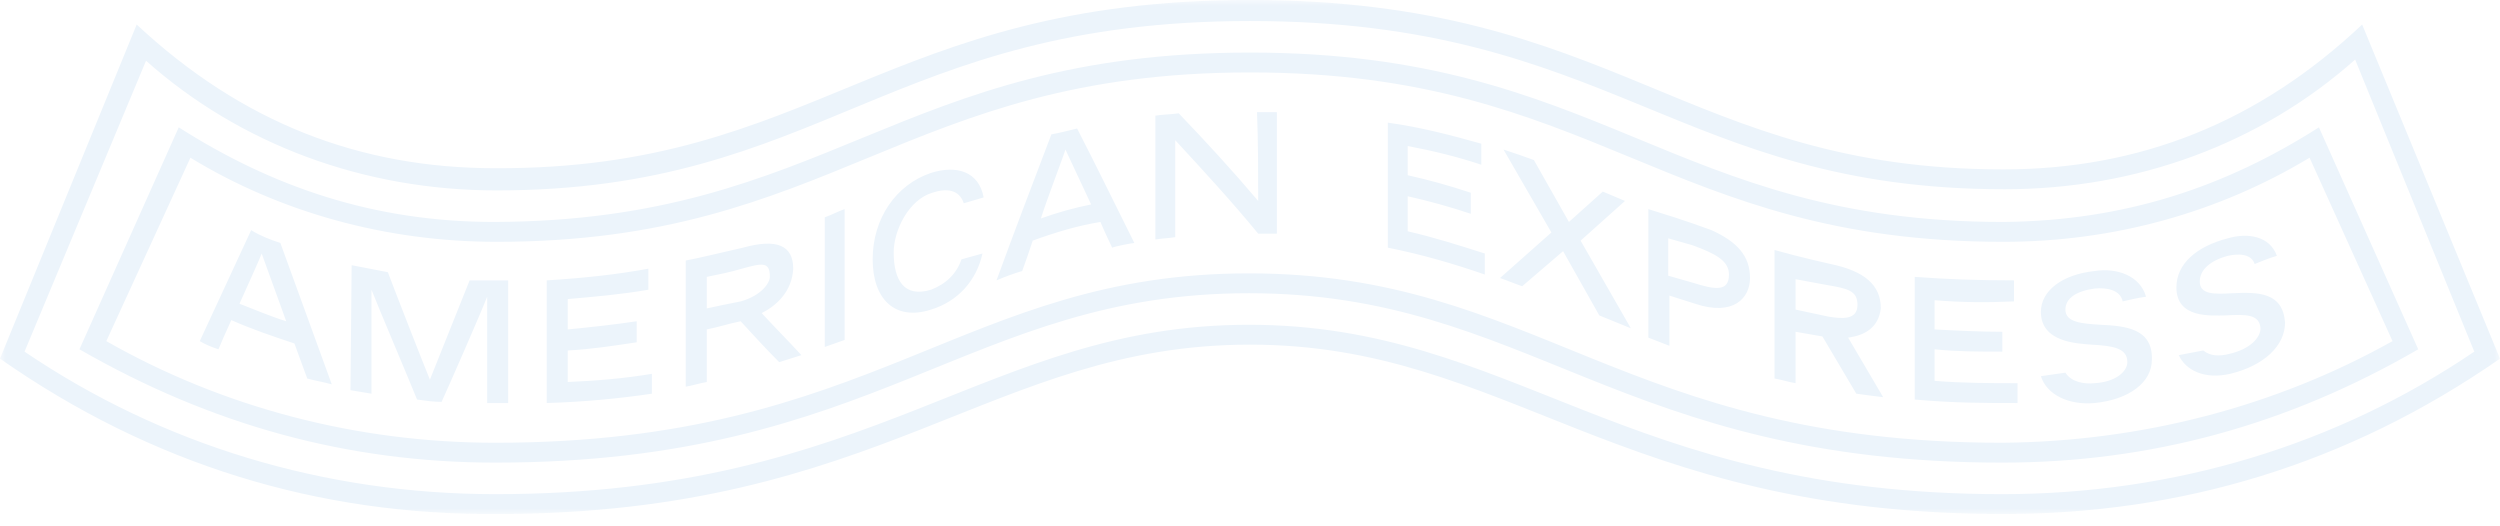<?xml version="1.0" encoding="utf-8"?>
<!-- Generator: Adobe Illustrator 24.3.0, SVG Export Plug-In . SVG Version: 6.00 Build 0)  -->
<svg version="1.1" id="Layer_1" xmlns="http://www.w3.org/2000/svg" xmlns:xlink="http://www.w3.org/1999/xlink" x="0px" y="0px"
	 viewBox="0 0 214 45" style="enable-background:new 0 0 214 45;" xml:space="preserve">
<style type="text/css">
	.st0{filter:url(#Adobe_OpacityMaskFilter);}
	.st1{fill-rule:evenodd;clip-rule:evenodd;fill:#FFFFFF;}
	.st2{mask:url(#mask-3_1_);fill-rule:evenodd;clip-rule:evenodd;fill:#ecf4fb;}
</style>
<defs>
	<filter id="Adobe_OpacityMaskFilter" filterUnits="userSpaceOnUse" x="0" y="0" width="214" height="44.1">
		<feColorMatrix  type="matrix" values="1 0 0 0 0  0 1 0 0 0  0 0 1 0 0  0 0 0 1 0"/>
	</filter>
</defs>
<mask maskUnits="userSpaceOnUse" x="0" y="0" width="214" height="44.1" id="mask-3_1_">
	<g class="st0">
		<polygon id="path-2_1_" class="st1" points="0,0 214,0 214,44.1 0,44.1 		"/>
	</g>
</mask>
<path id="Fill-1" class="st2" d="M211.8,30.1L201.6,5.1c-8.1,7.2-18.7,11.1-30,11.1C143.6,16.2,138,1.8,107,1.8
	c-31,0-36.6,14.5-64.5,14.5c-11.3,0-21.9-3.9-30-11.1L2.1,30.1c11.8,8,25.7,12.2,40.3,12.2c32.7,0,42-14.5,64.5-14.5
	c22.6,0,31.9,14.5,64.5,14.5C186.1,42.3,200,38.1,211.8,30.1L211.8,30.1z M202.2,2.1L214,30.7c-13.1,9.1-27.4,13.3-42.5,13.3
	c-33.1,0-42.5-14.5-64.5-14.5c-22.1,0-31.5,14.5-64.5,14.5C27.3,44.1,13,39.8,0,30.7L11.7,2.1c9,8.4,19.1,12.3,30.7,12.3
	C69.8,14.5,75.6,0,107,0c31.4,0,37.2,14.5,64.5,14.5C183.1,14.5,193.3,10.5,202.2,2.1L202.2,2.1z M204.8,29.2l-7.1-15.7
	c-7.8,4.7-16.8,7.2-26.2,7.2c-29,0-34.8-14.5-64.5-14.5c-29.7,0-35.6,14.5-64.5,14.5c-9.4,0-18.5-2.5-26.2-7.2L9.1,29.2
	c10,5.7,21.5,8.7,33.3,8.7c32.6,0,40-14.5,64.5-14.5c24.6,0,32,14.5,64.5,14.5C183.3,37.8,194.8,34.8,204.8,29.2L204.8,29.2z
	 M198.5,10.9l8.5,19c-11.2,6.5-23,9.7-35.6,9.7c-32.8,0-40.6-14.5-64.5-14.5c-24,0-31.7,14.5-64.5,14.5c-12.6,0-24.3-3.2-35.6-9.7
	l8.5-19c8,5.1,16.7,8.1,27,8.1C71,18.9,76.7,4.5,107,4.5c30.2,0,36,14.5,64.5,14.5C181.9,18.9,190.5,16,198.5,10.9L198.5,10.9z
	 M93.4,17.5c-0.6-1.3-2.2-4.7-2.2-4.7c-0.1,0.4-1.6,4.3-2.1,5.9C90.5,18.2,91.9,17.8,93.4,17.5L93.4,17.5z M92.2,11
	c1.7,3.3,3.3,6.6,4.9,9.8c-0.2,0-1.7,0.3-1.9,0.4c-0.2-0.4-0.8-1.7-1-2.2c-1.9,0.3-3.9,0.9-5.8,1.6c-0.3,0.9-0.6,1.8-0.9,2.6
	c-0.7,0.2-1.5,0.5-2.2,0.8c1.5-4.1,3.1-8.3,4.7-12.5C90.6,11.4,91.4,11.2,92.2,11L92.2,11z M48.6,30c2-0.1,3.9-0.4,5.9-0.7v-1.8
	c-2,0.3-3.9,0.5-5.9,0.7v-2.6c2.3-0.2,4.6-0.4,6.9-0.8c0-0.6,0-1.2,0-1.8c-2.7,0.5-5.5,0.8-8.7,1v10.5c3.3-0.1,6.3-0.4,9-0.8
	c0-0.6,0-1.1,0-1.7c-2.4,0.4-4.8,0.6-7.2,0.7V30z M79.7,24.8c-2.3,0.7-3.2-0.8-3.2-3.2c0-1.9,1.3-4.5,3.3-5.1
	c1.2-0.4,2.3-0.3,2.7,0.9l1.7-0.5c-0.4-2.2-2.3-2.8-4.5-2.1c-3,1-5,3.9-5,7.4c0,3.4,1.9,5.3,5,4.3c2.3-0.7,3.9-2.5,4.4-4.8l-1.8,0.5
	C81.9,23.4,81,24.3,79.7,24.8L79.7,24.8z M63.4,25.8c1.8-0.5,2.5-1.6,2.5-2.1c0-1.3-0.6-1.2-2.4-0.7c-1,0.3-2,0.5-3,0.7v2.7
	C61.4,26.2,62.4,26,63.4,25.8L63.4,25.8z M65.2,26.8c1.1,1.2,2.3,2.4,3.4,3.6c-0.6,0.2-1.3,0.4-1.9,0.6c-1.1-1.1-2.2-2.3-3.3-3.5
	c-1,0.2-1.9,0.5-2.9,0.7v4.5c-0.6,0.1-1.2,0.3-1.8,0.4V22.3c1.1-0.2,2.7-0.6,4.9-1.1c2.9-0.8,4.3-0.2,4.3,1.8
	C67.8,25,66.4,26.2,65.2,26.8L65.2,26.8z M70.6,29.7c0.6-0.2,1.1-0.4,1.7-0.6V17.9c-0.6,0.2-1.1,0.5-1.7,0.7V29.7z M120.5,16.8
	c1.8,0.4,3.6,0.9,5.4,1.5v-1.8c-1.8-0.6-3.6-1.1-5.4-1.5v-2.5c2.1,0.4,4.2,0.9,6.3,1.6c0-0.6,0-1.2,0-1.8c-2.5-0.7-5.1-1.4-8-1.8
	v10.7c3,0.6,5.7,1.4,8.3,2.3c0-0.6,0-1.2,0-1.8c-2.2-0.7-4.4-1.4-6.6-1.9V16.8z M107.7,17.2c-2.2-2.6-4.5-5.1-6.8-7.5
	c-0.7,0.1-1.4,0.1-2,0.2v10.6c0.6-0.1,1.1-0.1,1.7-0.2c0-2.8,0-5.5,0-8.3c2.4,2.6,4.8,5.2,7.1,8c0.5,0,1.1,0,1.6,0V9.6
	c-0.5,0-1.1,0-1.7,0C107.7,12.1,107.7,14.7,107.7,17.2L107.7,17.2z M191.1,25.1c-1.6,0.1-2.8,0.1-2.8-1c0-1,0.9-1.8,2.4-2.2
	c0.9-0.2,2-0.2,2.3,0.7c0.5-0.2,1.2-0.5,1.9-0.7c-0.6-1.7-2.5-2-4.2-1.5c-2.7,0.7-4.4,2.2-4.4,4.2c0,2.7,3,2.4,4.2,2.4
	c1.8-0.1,2.9-0.1,3,1.1c0,0.8-0.9,1.8-2.7,2.2c-0.8,0.2-1.6,0.2-2.2-0.3l-2.1,0.4c0.6,1.3,2.2,2.1,4.4,1.6c2.9-0.7,4.7-2.4,4.7-4.4
	C195.4,25,193.3,25,191.1,25.1L191.1,25.1z M159,26.1c0-1.2-0.8-1.4-2.6-1.7l-2.7-0.5v2.6l2.8,0.6C157.7,27.3,159,27.4,159,26.1
	L159,26.1z M158.2,28.9l3,5.1c-0.8-0.1-1.6-0.2-2.3-0.3l-2.9-4.9l-2.3-0.4v4.4c-0.6-0.1-1.2-0.3-1.8-0.4V21.4
	c2.1,0.6,4.8,1.2,4.8,1.2c2.9,0.6,4.3,1.8,4.3,3.8C160.8,28,159.7,28.7,158.2,28.9L158.2,28.9z M148,23.5c0-1.2-1.2-1.8-3.1-2.5
	l-2.1-0.6v3.2l2.1,0.6C146.8,24.8,148,25,148,23.5L148,23.5z M149.8,23.8c0,1.7-1.4,3.3-4.7,2.2l-2.2-0.7v4.3l-1.8-0.7V17.9
	c3.6,1.1,4.8,1.6,5.4,1.8C148.7,20.7,149.8,21.9,149.8,23.8L149.8,23.8z M139.1,17.2l-1.9-0.8l-2.9,2.6l-3-5.3
	c-0.8-0.3-1.7-0.6-2.6-0.9l4.1,7.1l-4.4,3.9c0.6,0.2,1.3,0.5,1.9,0.7l3.5-3l3.1,5.5l2.7,1.1l-4.3-7.5L139.1,17.2z M165.6,29.9
	c1.9,0.2,3.8,0.2,5.8,0.2v-1.7c-1.9,0-3.9-0.1-5.8-0.2v-2.5c2.5,0.2,4.5,0.2,6.8,0.1c0-0.3,0-0.6,0-1.8c-3.2,0-5.8-0.1-8.5-0.3v10.5
	c3.4,0.3,5.9,0.3,8.8,0.3c0-0.1,0-1.6,0-1.7c-2.3,0-4.7,0-7.1-0.2V29.9z M179.8,27.8c-1.6-0.1-3-0.2-3-1.3c0-1,1-1.6,2.5-1.8
	c1-0.1,2.2,0.1,2.4,1.1c0.5-0.1,1.2-0.3,2-0.4c-0.5-1.8-2.5-2.5-4.4-2.2c-2.8,0.3-4.6,1.7-4.6,3.5c0,2.6,3.1,2.7,4.3,2.8
	c1.9,0.1,3.1,0.3,3.1,1.5c0,0.8-1,1.7-2.8,1.8c-0.9,0.1-2-0.1-2.5-0.9l-2.1,0.3c0.5,1.6,2.4,2.5,4.6,2.3c3-0.3,4.9-1.8,4.9-3.7
	C184.3,28.1,181.9,27.9,179.8,27.8L179.8,27.8z M24.5,27.5l-2.1-5.8c-0.1,0.3-1,2.3-1.9,4.3C21.8,26.5,23.2,27.1,24.5,27.5
	L24.5,27.5z M24,20.8l4.4,12.1c-0.7-0.2-1.4-0.3-2.1-0.5l-1.1-3c-1.8-0.6-3.6-1.2-5.4-2c-0.5,1.1-0.9,2-1.1,2.5
	c-0.6-0.2-1.1-0.4-1.6-0.7l4.4-9.5C22.3,20.2,23.1,20.5,24,20.8L24,20.8z M42.4,24c0.4,0,0.7,0,1.1,0v10.5c-0.4,0-0.7,0-1.1,0
	c-0.2,0-0.5,0-0.7,0c0-1.6,0-7.8,0-9.1c-0.5,1.3-3.3,7.7-3.9,9c-0.7,0-1.4-0.1-2.1-0.2c-0.6-1.5-3.4-8.1-3.9-9.4c0,1.2,0,7,0,8.9
	c-0.6-0.1-1.2-0.2-1.8-0.3l0.1-10.7c1,0.2,2.1,0.4,3.1,0.6c0.6,1.6,3.1,8,3.6,9.2l3.4-8.5C41,24,41.7,24,42.4,24L42.4,24z"/>
</svg>
